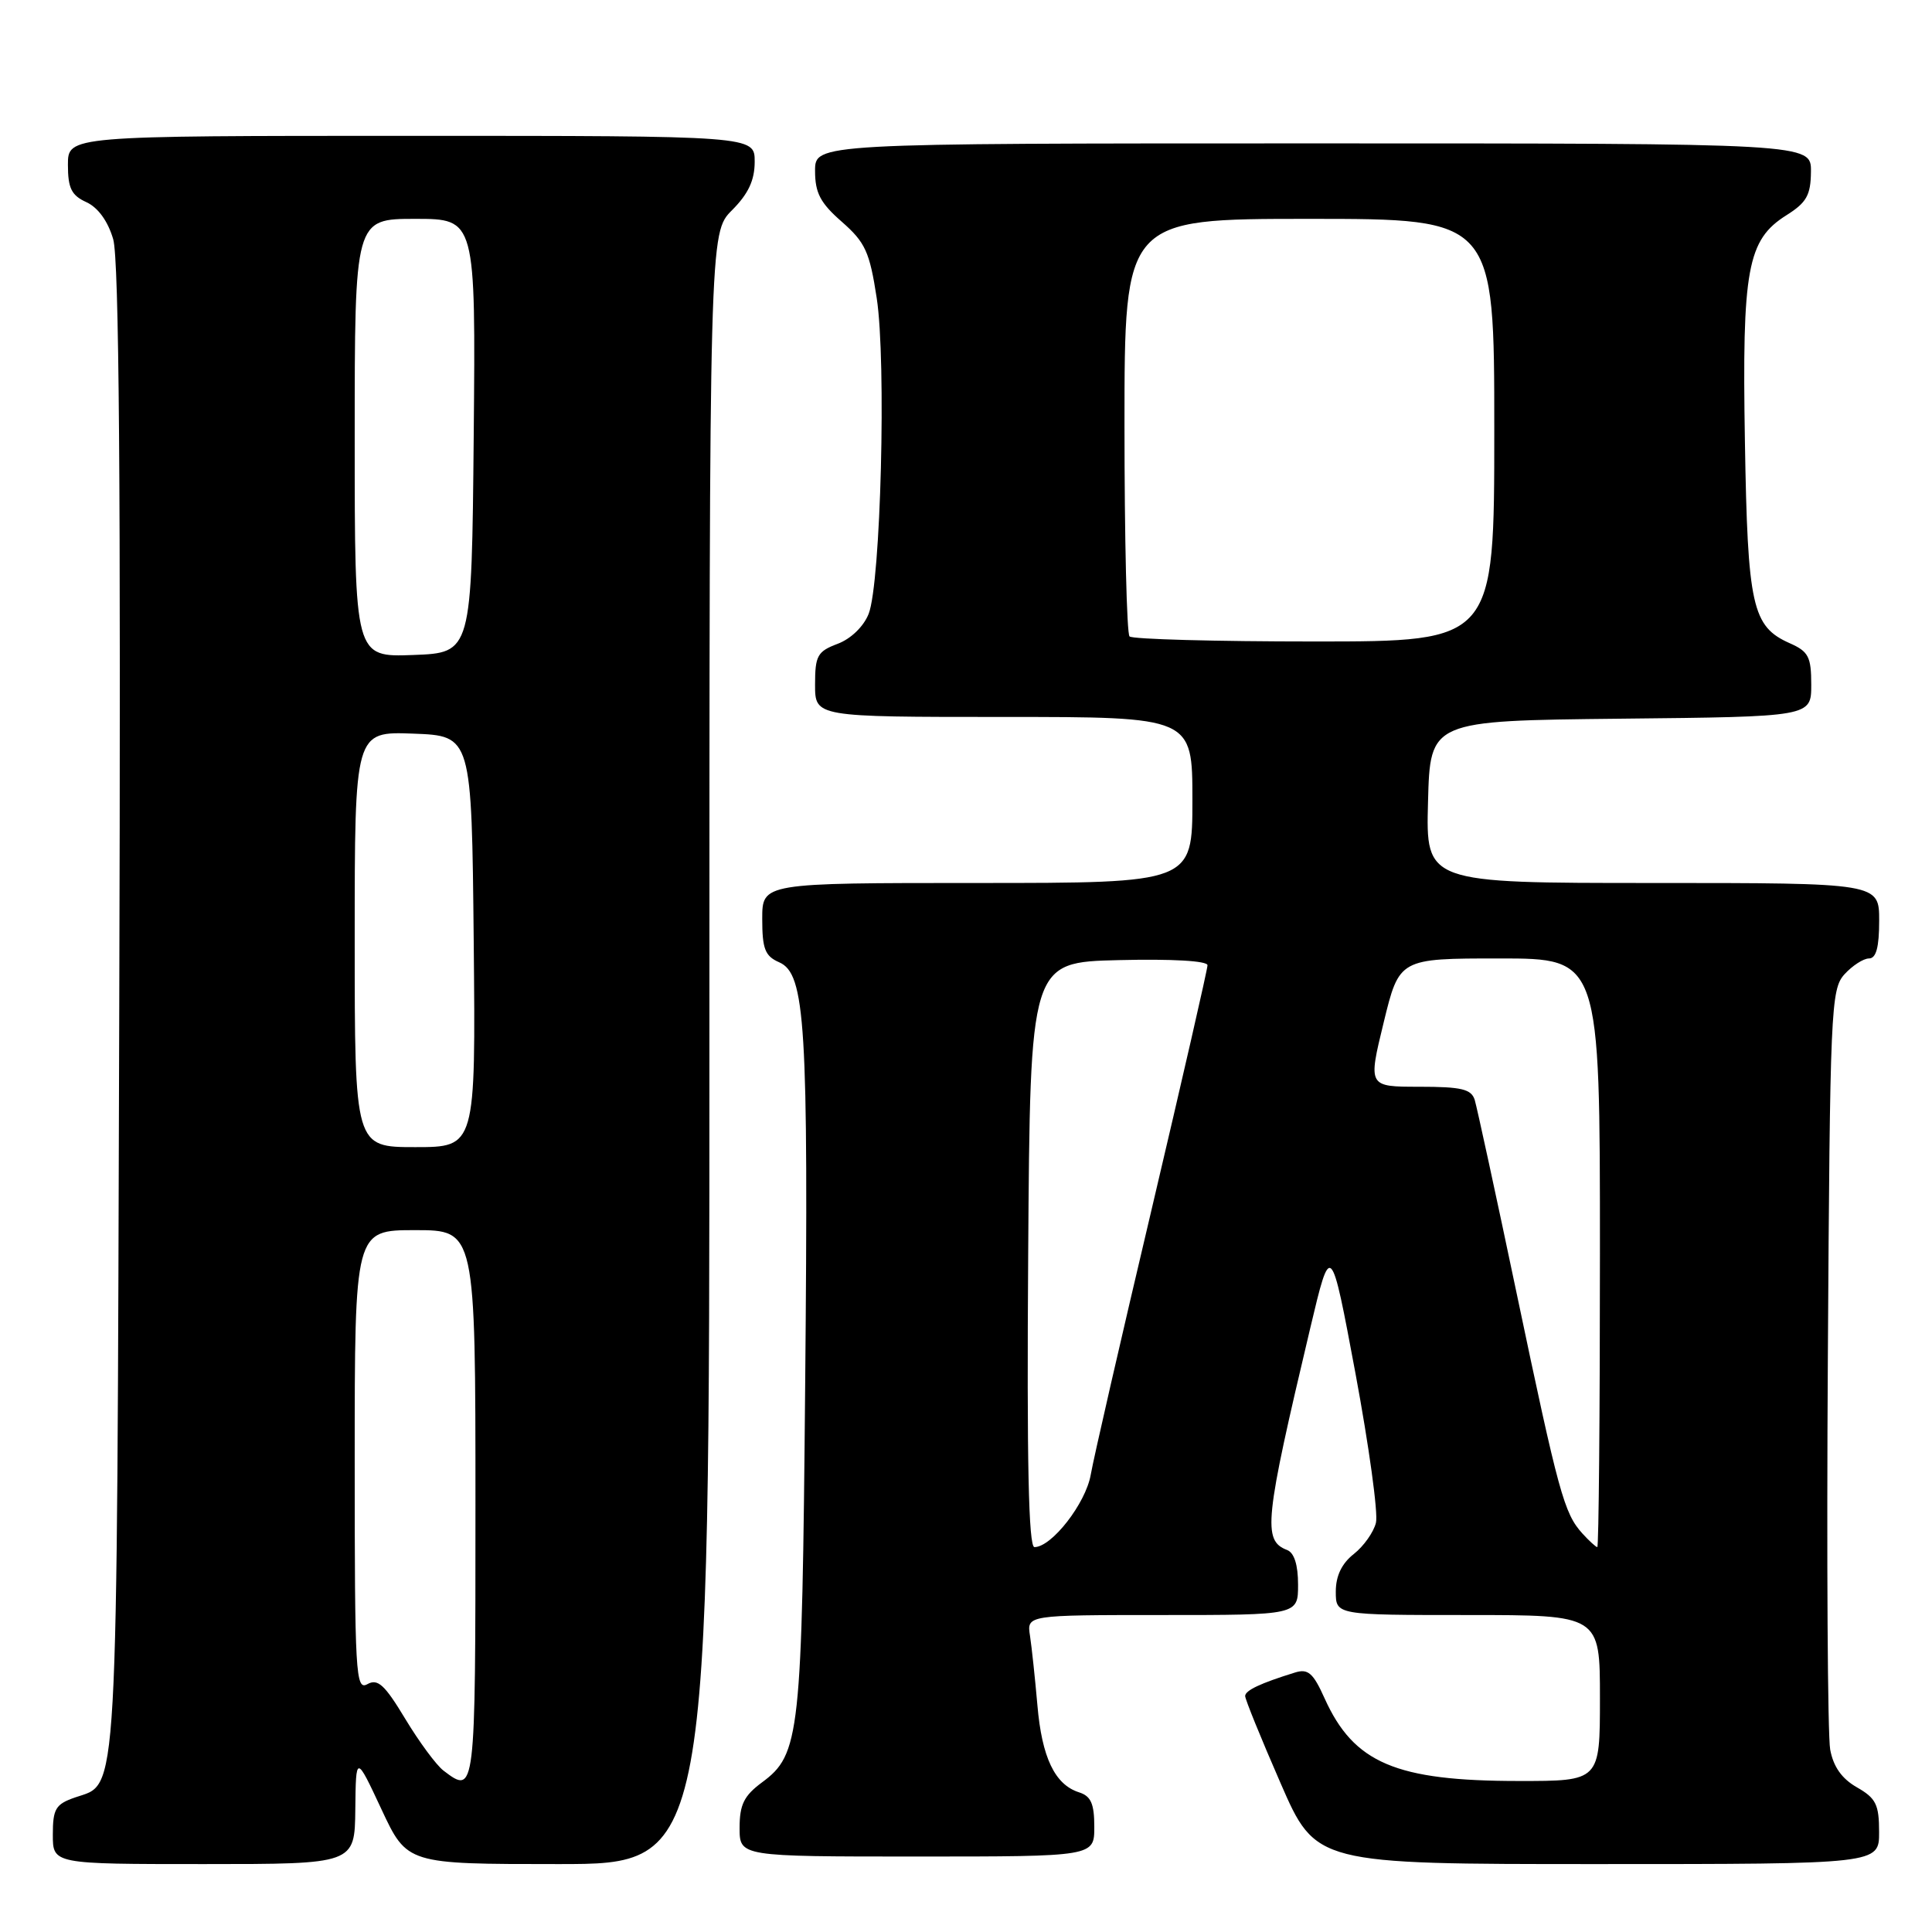 <?xml version="1.0" encoding="UTF-8" standalone="no"?>
<!DOCTYPE svg PUBLIC "-//W3C//DTD SVG 1.1//EN" "http://www.w3.org/Graphics/SVG/1.1/DTD/svg11.dtd" >
<svg xmlns="http://www.w3.org/2000/svg" xmlns:xlink="http://www.w3.org/1999/xlink" version="1.1" viewBox="0 0 256 256">
 <g >
 <path fill="currentColor"
d=" M 47.08 239.75 C 47.16 232.50 47.16 232.50 50.55 239.75 C 53.94 247.00 53.94 247.00 73.97 247.00 C 94.00 247.00 94.00 247.00 94.00 138.92 C 94.00 30.85 94.00 30.85 97.00 27.85 C 99.16 25.68 100.00 23.89 100.00 21.42 C 100.00 18.00 100.00 18.00 54.50 18.00 C 9.00 18.00 9.00 18.00 9.00 21.84 C 9.00 24.94 9.47 25.89 11.45 26.79 C 12.99 27.50 14.30 29.30 15.00 31.70 C 15.78 34.40 16.02 64.15 15.80 134.00 C 15.47 240.90 15.74 236.15 9.92 238.18 C 7.37 239.07 7.00 239.68 7.00 243.10 C 7.00 247.00 7.00 247.00 27.00 247.00 C 47.00 247.00 47.00 247.00 47.08 239.75 Z  M 248.99 242.75 C 248.99 239.10 248.57 238.27 246.05 236.83 C 244.05 235.69 242.93 234.10 242.51 231.83 C 242.17 230.00 242.03 206.61 242.20 179.85 C 242.48 133.65 242.60 131.10 244.40 129.10 C 245.45 127.95 246.92 127.00 247.65 127.00 C 248.60 127.00 249.00 125.52 249.00 122.00 C 249.00 117.00 249.00 117.00 218.97 117.00 C 188.93 117.00 188.93 117.00 189.22 106.25 C 189.50 95.50 189.50 95.50 214.75 95.23 C 240.00 94.97 240.00 94.97 240.00 90.73 C 240.00 87.03 239.64 86.33 237.15 85.23 C 232.17 83.02 231.57 80.35 231.21 58.50 C 230.82 35.62 231.53 31.78 236.71 28.52 C 239.38 26.84 239.93 25.87 239.96 22.75 C 240.00 19.00 240.00 19.00 174.00 19.00 C 108.00 19.00 108.00 19.00 108.00 22.64 C 108.00 25.57 108.70 26.90 111.55 29.39 C 114.66 32.12 115.23 33.37 116.17 39.50 C 117.46 47.89 116.71 77.26 115.10 81.34 C 114.44 83.01 112.75 84.65 110.99 85.31 C 108.31 86.32 108.00 86.88 108.00 90.72 C 108.00 95.00 108.00 95.00 133.00 95.00 C 158.00 95.00 158.00 95.00 158.00 106.00 C 158.00 117.00 158.00 117.00 129.50 117.00 C 101.00 117.00 101.00 117.00 101.00 121.76 C 101.00 125.74 101.37 126.69 103.25 127.51 C 106.72 129.03 107.13 135.68 106.69 183.50 C 106.27 230.04 106.01 232.46 100.95 236.19 C 98.58 237.95 98.00 239.13 98.00 242.19 C 98.00 246.00 98.00 246.00 121.50 246.00 C 145.00 246.00 145.00 246.00 145.00 242.07 C 145.00 239.00 144.56 237.99 142.97 237.49 C 139.77 236.47 138.05 232.87 137.46 225.93 C 137.15 222.39 136.71 218.26 136.48 216.75 C 136.05 214.00 136.05 214.00 154.03 214.00 C 172.00 214.00 172.00 214.00 172.00 209.97 C 172.00 207.35 171.49 205.74 170.54 205.38 C 167.28 204.13 167.56 201.49 173.61 176.00 C 176.34 164.50 176.34 164.50 179.61 182.00 C 181.40 191.62 182.63 200.52 182.32 201.77 C 182.02 203.01 180.70 204.88 179.39 205.91 C 177.79 207.17 177.00 208.81 177.00 210.89 C 177.00 214.00 177.00 214.00 194.50 214.00 C 212.00 214.00 212.00 214.00 212.00 225.00 C 212.00 236.00 212.00 236.00 201.25 235.99 C 184.95 235.99 179.39 233.62 175.52 225.05 C 174.00 221.66 173.32 221.08 171.59 221.62 C 167.00 223.04 165.00 223.99 164.99 224.73 C 164.98 225.15 167.09 230.34 169.67 236.25 C 174.35 247.00 174.35 247.00 211.68 247.00 C 249.00 247.00 249.00 247.00 248.99 242.75 Z  M 58.77 234.62 C 57.82 233.90 55.54 230.81 53.70 227.76 C 50.97 223.23 50.06 222.39 48.68 223.16 C 47.12 224.03 47.00 221.87 47.00 193.55 C 47.00 163.00 47.00 163.00 55.00 163.00 C 63.00 163.00 63.00 163.00 63.00 199.50 C 63.00 237.74 62.99 237.83 58.77 234.62 Z  M 47.00 124.46 C 47.00 96.92 47.00 96.92 54.75 97.21 C 62.50 97.50 62.50 97.50 62.77 124.75 C 63.03 152.00 63.03 152.00 55.02 152.00 C 47.00 152.00 47.00 152.00 47.00 124.46 Z  M 47.00 58.04 C 47.00 29.00 47.00 29.00 55.02 29.00 C 63.03 29.00 63.03 29.00 62.77 57.75 C 62.50 86.50 62.50 86.50 54.75 86.79 C 47.00 87.08 47.00 87.08 47.00 58.04 Z  M 136.24 166.25 C 136.50 127.50 136.50 127.50 148.25 127.22 C 155.35 127.05 160.00 127.32 160.00 127.90 C 160.00 128.44 156.67 142.96 152.61 160.19 C 148.54 177.41 144.90 193.26 144.53 195.40 C 143.87 199.20 139.36 205.00 137.07 205.00 C 136.29 205.00 136.05 193.68 136.24 166.25 Z  M 209.67 203.19 C 207.25 200.52 206.53 197.86 200.99 171.50 C 198.22 158.30 195.70 146.71 195.41 145.75 C 194.96 144.31 193.67 144.00 188.07 144.00 C 181.27 144.00 181.27 144.00 183.34 135.50 C 185.41 127.00 185.41 127.00 198.70 127.00 C 212.00 127.00 212.00 127.00 212.00 166.00 C 212.00 187.45 211.84 205.00 211.65 205.00 C 211.47 205.00 210.57 204.18 209.67 203.19 Z  M 149.67 84.33 C 149.30 83.97 149.00 71.37 149.00 56.33 C 149.00 29.00 149.00 29.00 173.50 29.00 C 198.00 29.00 198.00 29.00 198.00 57.00 C 198.00 85.00 198.00 85.00 174.17 85.00 C 161.06 85.00 150.03 84.70 149.67 84.33 Z "/>
</g>
</svg>